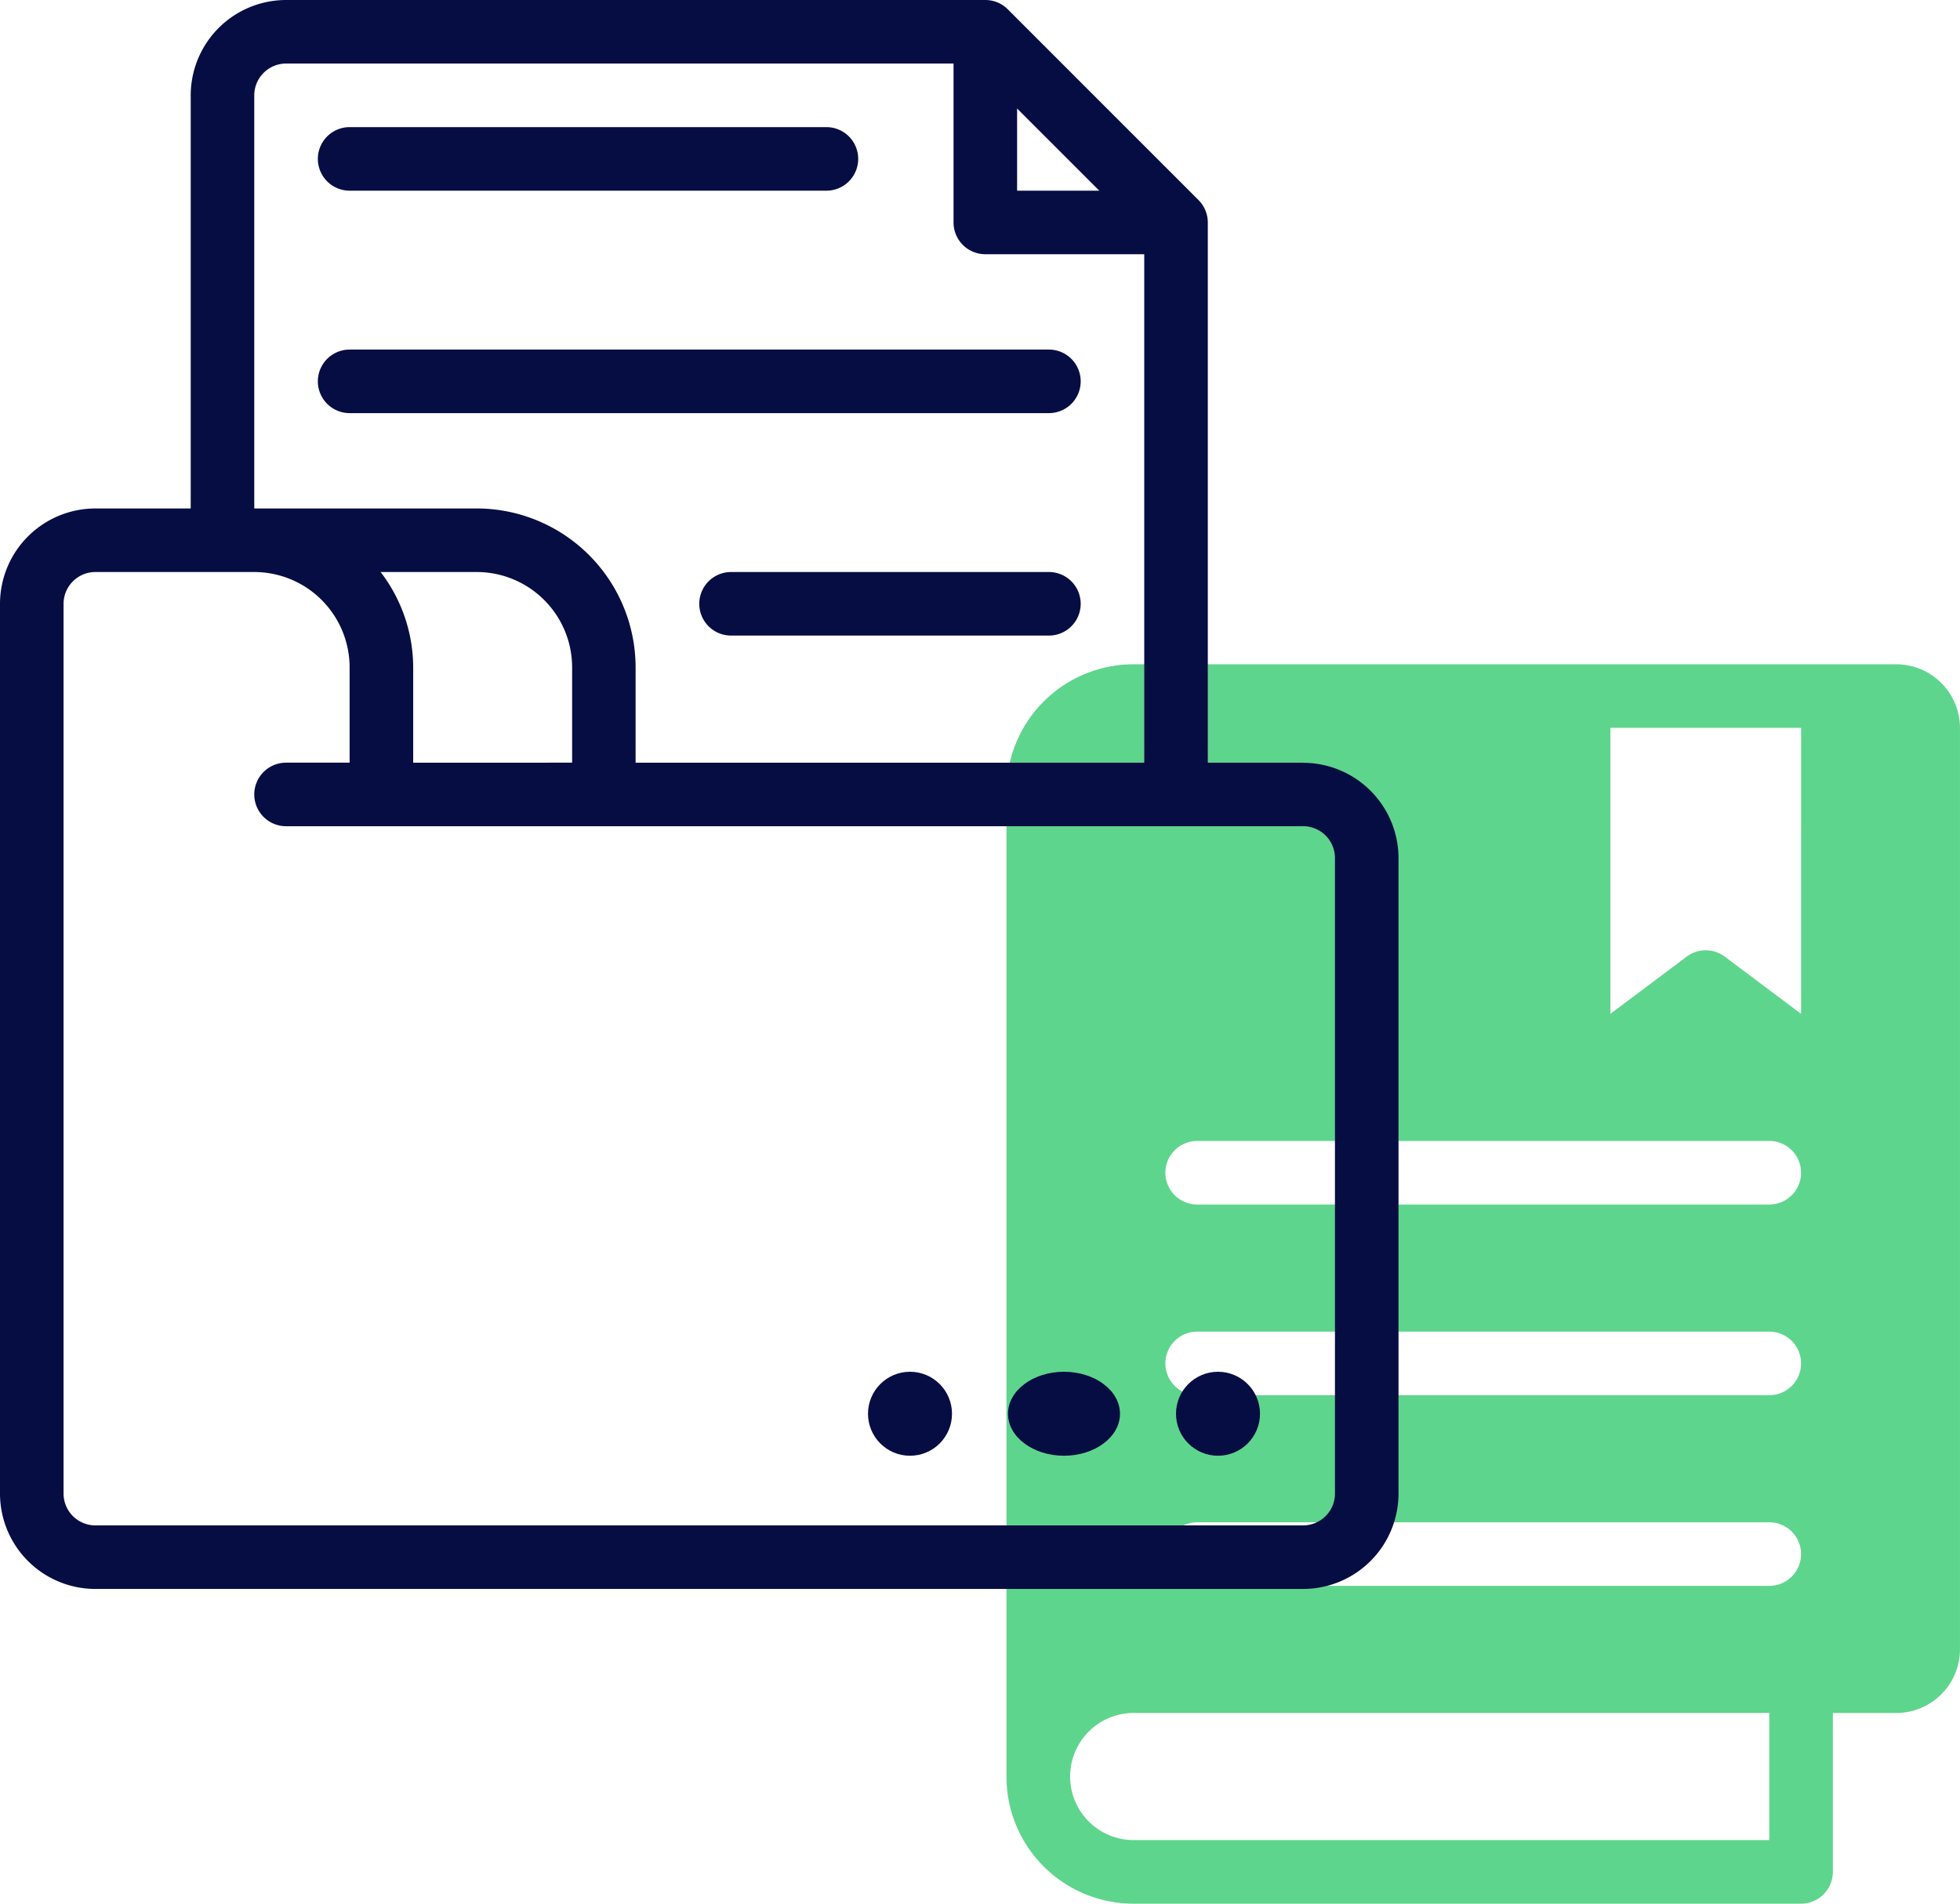 <svg xmlns="http://www.w3.org/2000/svg" width="70" height="68" viewBox="0 0 70 68"><g transform="translate(-1 -2)"><path d="M64.785,23H37.541A4.539,4.539,0,0,0,33,27.541v35.19a4.539,4.539,0,0,0,4.541,4.541H61.379a1.139,1.139,0,0,0,1.135-1.135V60.46h2.27a2.277,2.277,0,0,0,2.27-2.27V25.27A2.277,2.277,0,0,0,64.785,23ZM60.244,65h-22.7a2.27,2.27,0,1,1,0-4.541h22.7Zm0-9.081H39.811a1.135,1.135,0,1,1,0-2.27H60.244a1.135,1.135,0,0,1,0,2.27Zm0-6.811H39.811a1.135,1.135,0,1,1,0-2.27H60.244a1.135,1.135,0,0,1,0,2.27Zm0-6.811H39.811a1.135,1.135,0,1,1,0-2.27H60.244a1.135,1.135,0,0,1,0,2.27Zm1.135-6.811-2.724-2.043a1.136,1.136,0,0,0-1.362,0l-2.724,2.043V25.27h6.811Z" transform="translate(3.945 2.729)" fill="#5ed58c"/><g transform="translate(1 2)"><path d="M47.542,29.244H44.136V9.946a1.135,1.135,0,0,0-.333-.8L36.993,2.333A1.135,1.135,0,0,0,36.19,2H11.216A3.409,3.409,0,0,0,7.811,5.405V20.163H4.405A3.409,3.409,0,0,0,1,23.568V55.353a3.409,3.409,0,0,0,3.405,3.405H47.542a3.409,3.409,0,0,0,3.405-3.405v-22.7a3.409,3.409,0,0,0-3.405-3.405ZM37.325,5.876l2.935,2.935H37.325Zm-27.244-.47A1.137,1.137,0,0,1,11.216,4.27H35.055V9.946a1.135,1.135,0,0,0,1.135,1.135h5.676V29.244H23.7V25.838a5.682,5.682,0,0,0-5.676-5.676H10.081Zm5.676,23.838V25.838a5.621,5.621,0,0,0-1.164-3.405h3.435a3.409,3.409,0,0,1,3.405,3.405v3.405Zm32.92,26.109a1.137,1.137,0,0,1-1.135,1.135H4.405A1.137,1.137,0,0,1,3.27,55.353V23.568a1.137,1.137,0,0,1,1.135-1.135h5.676a3.409,3.409,0,0,1,3.405,3.405v3.405h-2.27a1.135,1.135,0,1,0,0,2.27H47.542a1.137,1.137,0,0,1,1.135,1.135Z" transform="translate(-1 -2)" fill="#060d43"/><path d="M12.135,8.27H29.163a1.135,1.135,0,0,0,0-2.27H12.135a1.135,1.135,0,1,0,0,2.27Z" transform="translate(0.352 -1.459)" fill="#060d43"/><path d="M38.244,14.135A1.135,1.135,0,0,0,37.109,13H12.135a1.135,1.135,0,1,0,0,2.27H37.109A1.135,1.135,0,0,0,38.244,14.135Z" transform="translate(0.352 -0.513)" fill="#060d43"/><path d="M35.487,20H24.135a1.135,1.135,0,1,0,0,2.27H35.487a1.135,1.135,0,1,0,0-2.27Z" transform="translate(1.974 0.433)" fill="#060d43"/><circle cx="1.5" cy="1.5" r="1.5" transform="translate(31 49)" fill="#060d43"/><ellipse cx="2" cy="1.5" rx="2" ry="1.5" transform="translate(36 49)" fill="#060d43"/><circle cx="1.5" cy="1.5" r="1.5" transform="translate(42 49)" fill="#060d43"/></g></g></svg>
